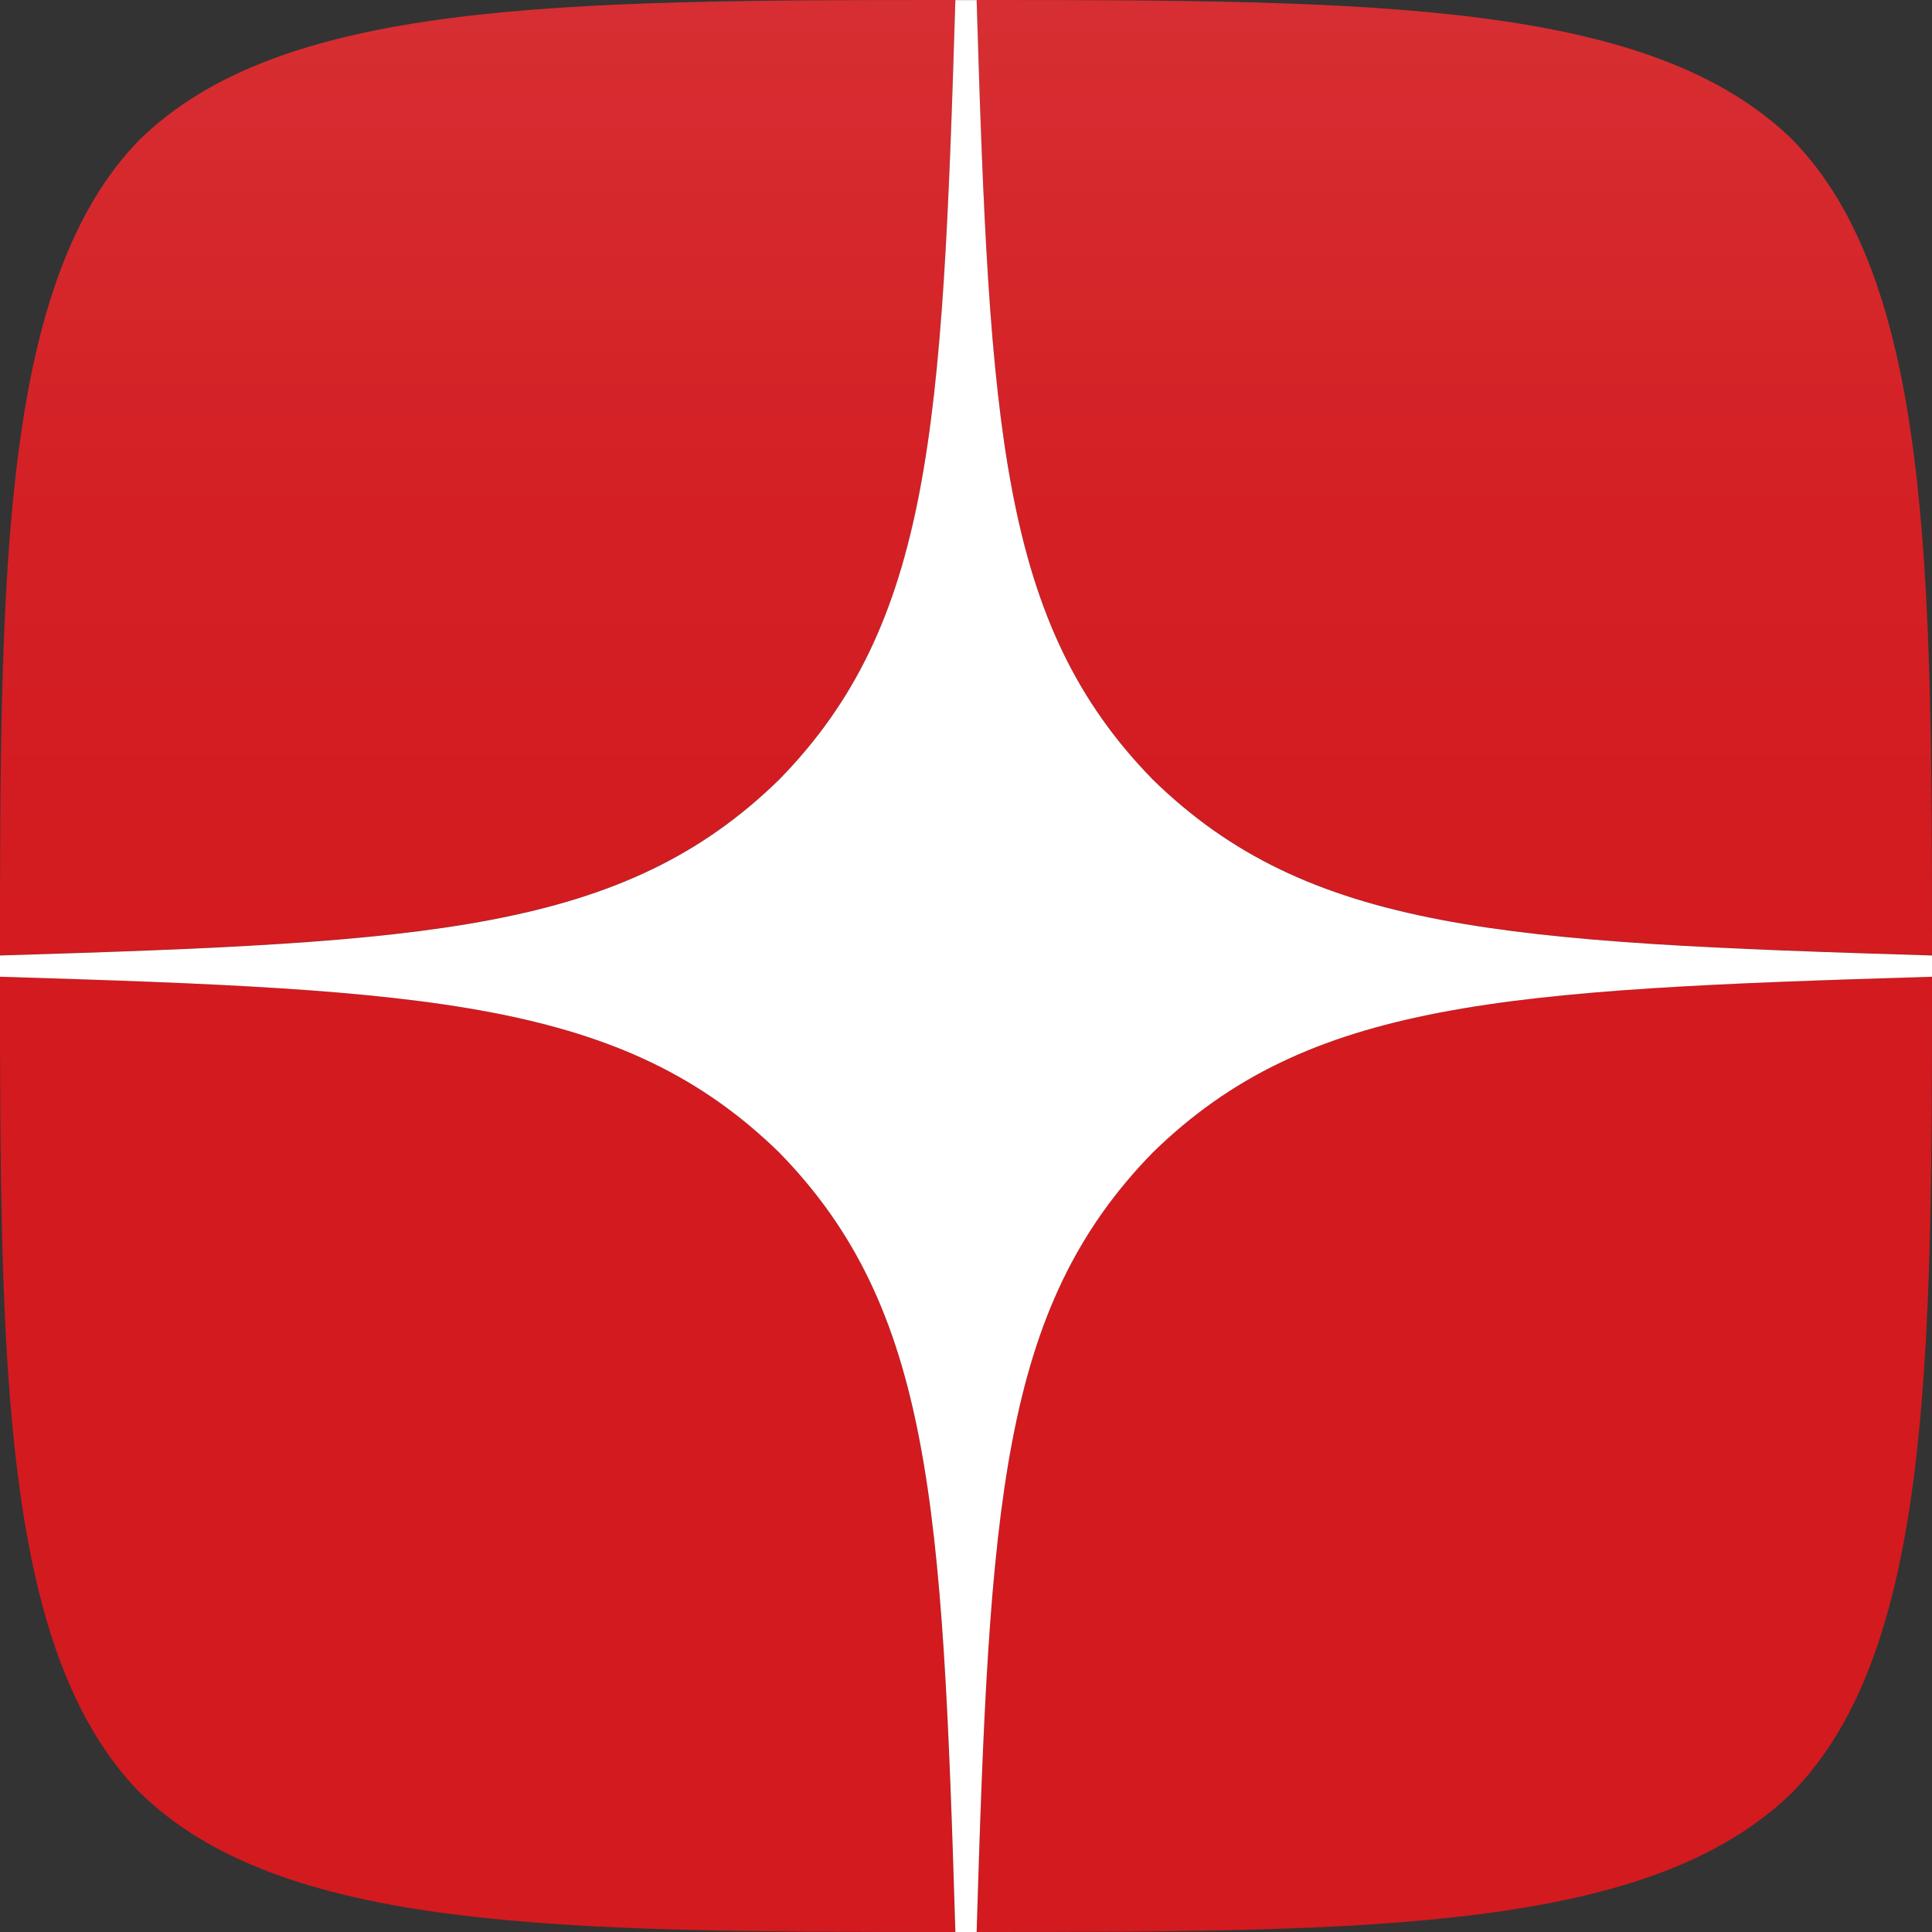 <svg width="18" height="18" viewBox="0 0 18 18" fill="none" xmlns="http://www.w3.org/2000/svg">
<rect x="0" y="0" width="18" height="18" fill="#333333" stroke="none"/>
<g clip-path="url(#clip0)">
<path fill-rule="evenodd" clip-rule="evenodd" d="M8.901 0C5.191 0 2.62 0.013 1.301 1.301C0.013 2.62 0 5.312 0 8.901C3.985 8.78 5.808 8.681 7.261 7.261C8.681 5.808 8.78 3.985 8.901 0ZM1.301 16.699C0.012 15.38 0 12.688 0 9.099C3.985 9.22 5.808 9.32 7.261 10.739C8.68 12.192 8.78 14.015 8.9 18C5.191 18 2.62 17.988 1.301 16.699ZM9.099 18C9.22 14.015 9.32 12.192 10.739 10.739C12.192 9.32 14.015 9.22 18 9.099C18 12.688 17.987 15.38 16.699 16.699C15.379 17.988 12.809 18 9.099 18ZM9.099 0C9.22 3.985 9.32 5.808 10.739 7.261C12.192 8.681 14.015 8.78 18 8.901C18 5.312 17.987 2.62 16.699 1.301C15.379 0.013 12.809 0 9.099 0Z" fill="#D2171C"/>
<path fill-rule="evenodd" clip-rule="evenodd" d="M10.739 10.739C9.32 12.192 9.22 14.015 9.099 18C12.809 18 15.379 17.988 16.699 16.699C17.987 15.38 18 12.688 18 9.099C14.015 9.22 12.192 9.32 10.739 10.739ZM0 9.099C0 12.688 0.012 15.38 1.301 16.699C2.62 17.988 5.191 18 8.9 18C8.78 14.015 8.68 12.192 7.261 10.739C5.808 9.32 3.985 9.22 0 9.099ZM8.901 0C5.191 0 2.62 0.013 1.301 1.301C0.013 2.62 0 5.312 0 8.901C3.985 8.78 5.808 8.681 7.261 7.261C8.681 5.808 8.78 3.985 8.901 0ZM10.739 7.261C9.32 5.808 9.22 3.985 9.099 0C12.809 0 15.379 0.013 16.699 1.301C17.987 2.62 18 5.312 18 8.901C14.015 8.78 12.192 8.681 10.739 7.261Z" fill="url(#paint0_linear)"/>
<path fill-rule="evenodd" clip-rule="evenodd" d="M18 9.1V9.001V8.902C14.015 8.781 12.192 8.682 10.739 7.262C9.32 5.809 9.22 3.986 9.099 0.001H9H8.901C8.78 3.986 8.68 5.809 7.261 7.262C5.808 8.682 3.985 8.781 0 8.902V9.001V9.1C3.985 9.221 5.808 9.32 7.261 10.739C8.68 12.193 8.78 14.015 8.901 18.001H9H9.099C9.22 14.015 9.32 12.193 10.739 10.739C12.192 9.32 14.015 9.221 18 9.1Z" fill="white"/>
</g>
<defs>
<linearGradient id="paint0_linear" x1="18" y1="18" x2="18" y2="0" gradientUnits="userSpaceOnUse">
<stop stop-color="white" stop-opacity="0.01"/>
<stop offset="0.475" stop-color="white" stop-opacity="0.01"/>
<stop offset="0.76" stop-color="white" stop-opacity="0.043"/>
<stop offset="0.995" stop-color="white" stop-opacity="0.099"/>
<stop offset="1" stop-color="white" stop-opacity="0.1"/>
</linearGradient>
<clipPath id="clip0">
<rect width="18" height="18" fill="white"/>
</clipPath>
</defs>
</svg>
